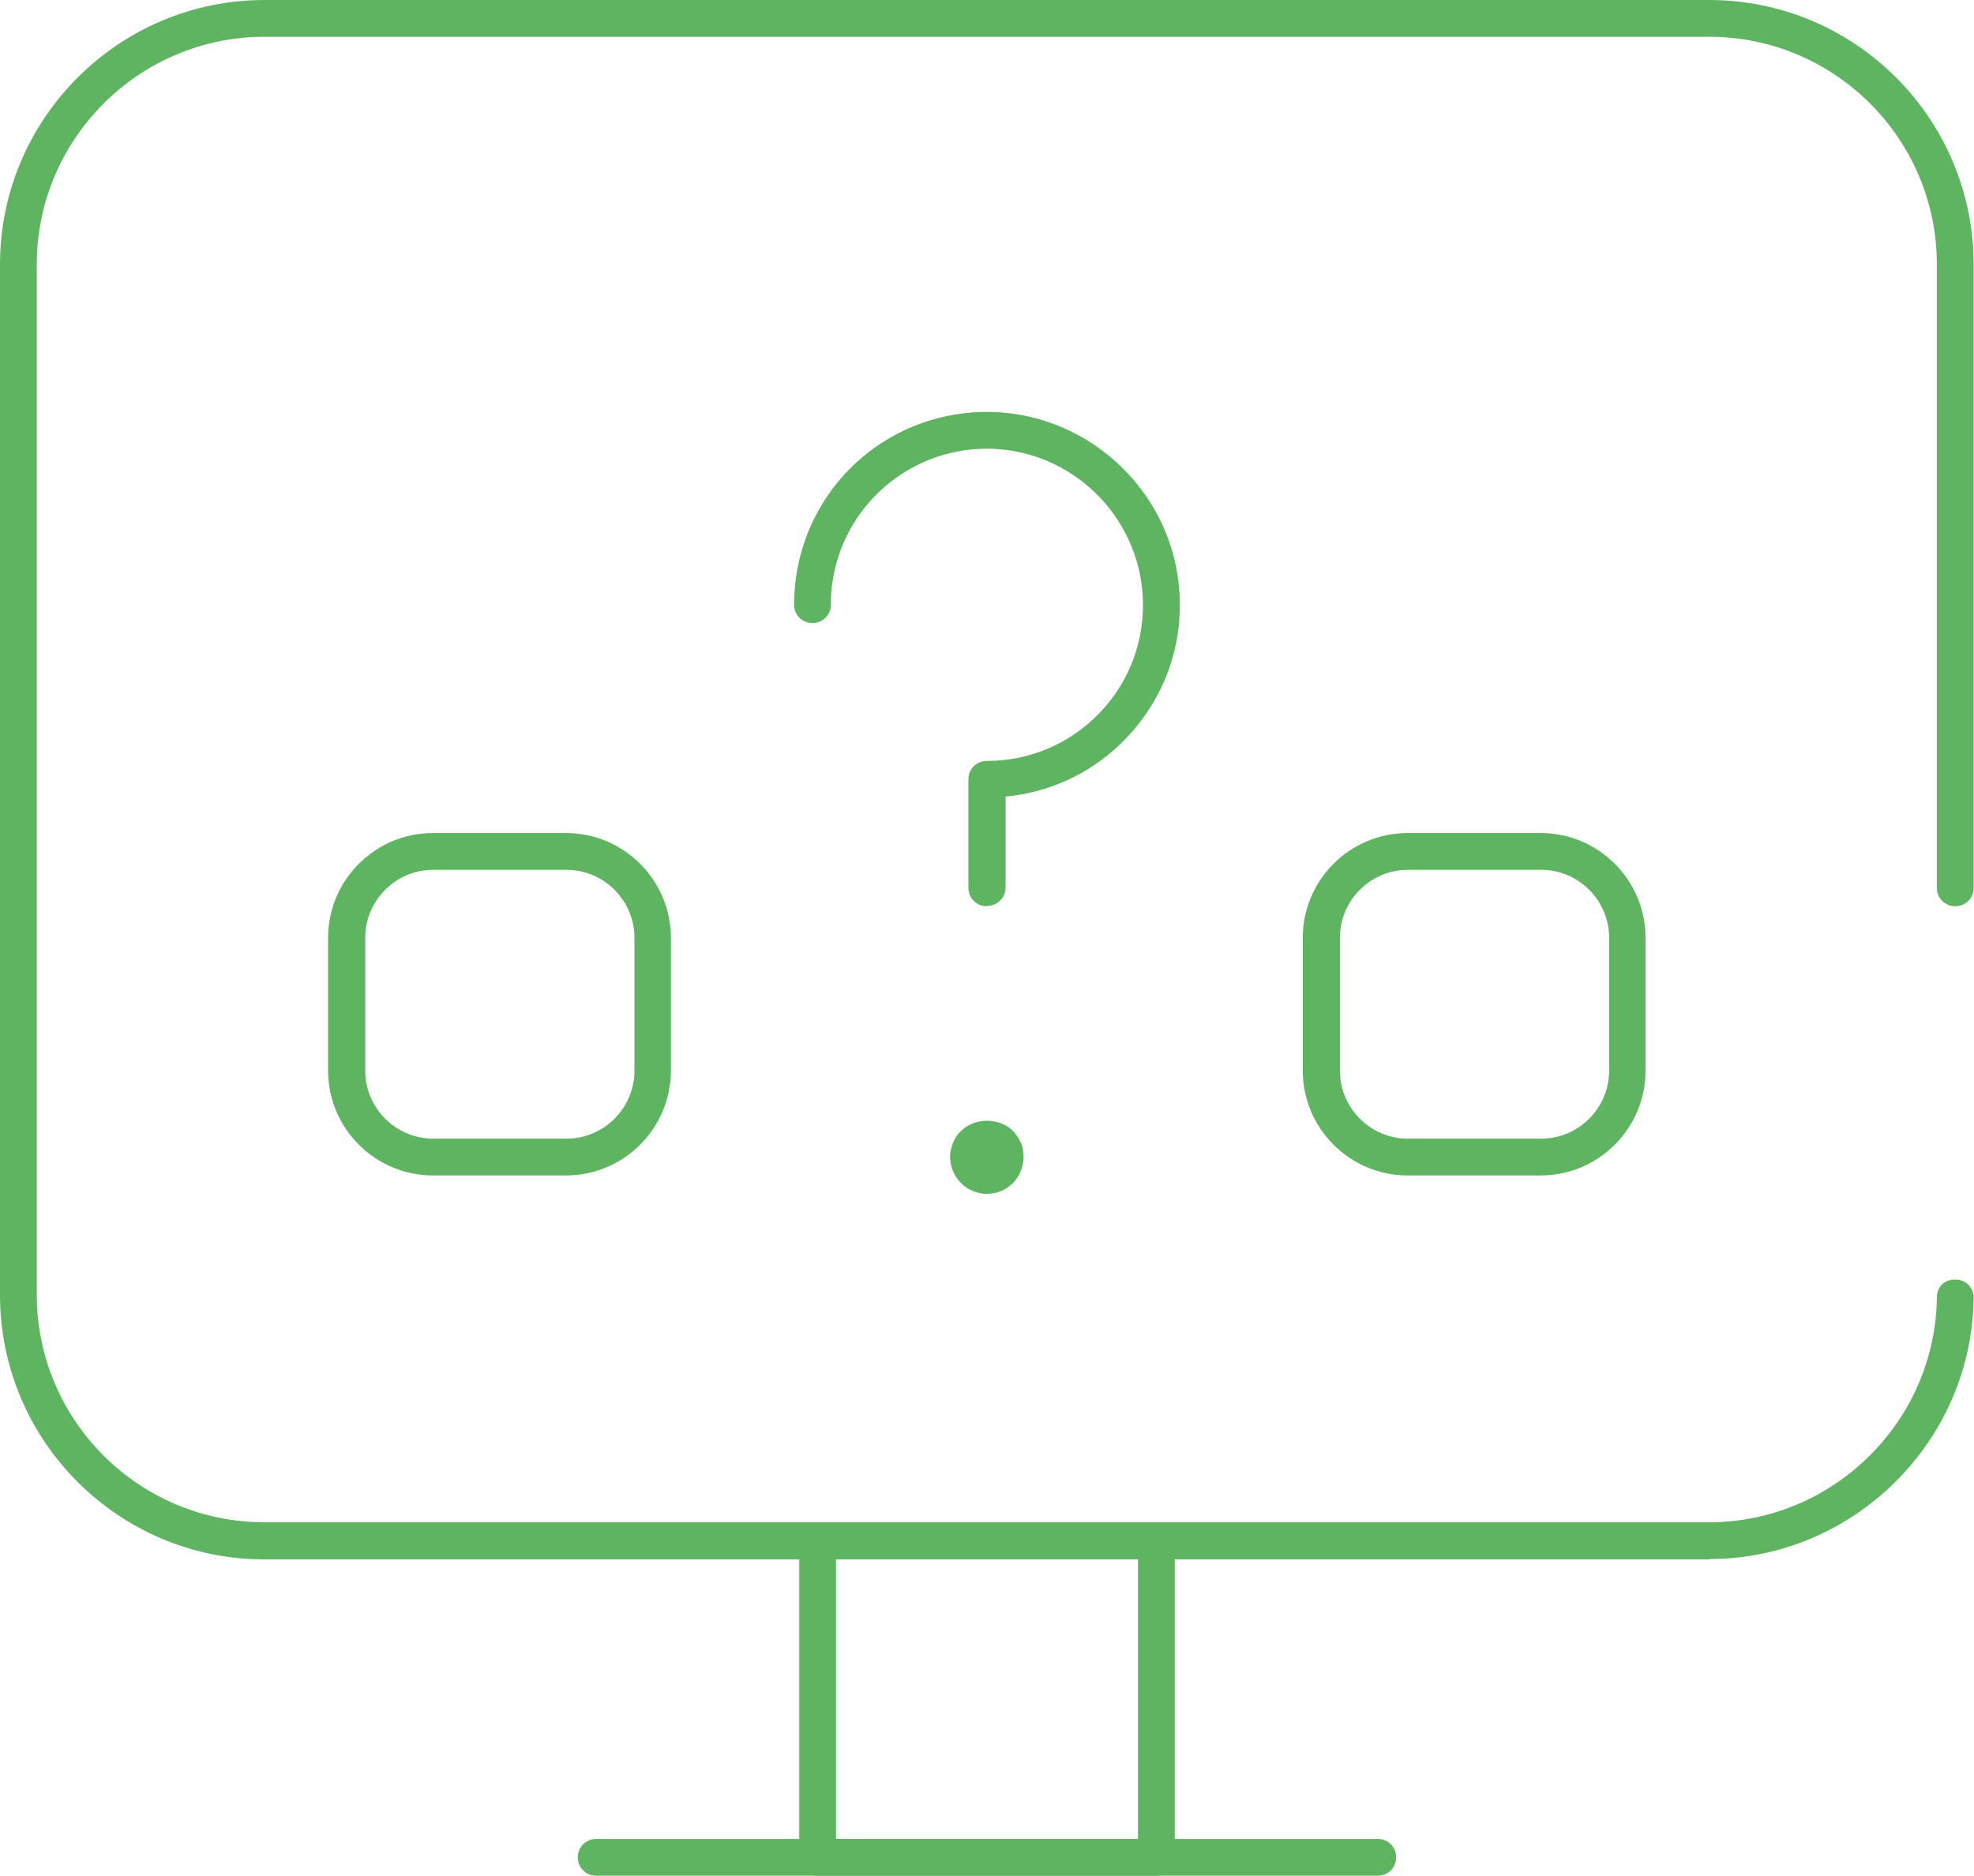 <?xml version="1.0" encoding="UTF-8"?>
<svg id="Layer_2" xmlns="http://www.w3.org/2000/svg" viewBox="0 0 53.67 51">
  <defs>
    <style>
      .cls-1 {
        fill: #5eb461;
      }
    </style>
  </defs>
  <g id="QUIZ">
    <g id="quiz_x5F_icon">
      <g>
        <path class="cls-1" d="M26.83,24.64c-.28,0-.5-.22-.5-.5v-2.95c0-.28.22-.5.5-.5,1.17,0,2.27-.47,3.08-1.32.81-.85,1.22-1.97,1.16-3.15-.12-2.21-1.94-3.97-4.15-4.02-.03,0-.06,0-.09,0-2.11,0-3.91,1.56-4.2,3.65-.03.19-.04.39-.04.59,0,.28-.22.5-.5.5s-.5-.22-.5-.5c0-.25.02-.49.05-.73.37-2.63,2.62-4.56,5.3-4.51,2.73.06,4.99,2.24,5.13,4.96.08,1.45-.43,2.83-1.43,3.89-.88.93-2.04,1.49-3.3,1.61v2.47c0,.28-.22.5-.5.5Z"/>
        <path class="cls-1" d="M26.83,32.46c-.26,0-.52-.11-.7-.29-.05-.05-.09-.1-.13-.16-.03-.05-.07-.11-.09-.17-.03-.06-.04-.12-.06-.19,0-.06-.02-.13-.02-.19,0-.13.03-.26.08-.38.05-.13.12-.24.22-.33.37-.37,1.04-.37,1.41,0,.09.09.16.2.22.33.05.12.07.25.07.38,0,.26-.11.52-.29.71-.05.04-.1.08-.15.12-.06.04-.11.07-.17.09-.06.03-.13.05-.19.06-.07.01-.13.02-.2.02Z"/>
      </g>
      <g>
        <path class="cls-1" d="M31.44,51h-9.21c-.28,0-.5-.22-.5-.5v-8.6c0-.28.22-.5.5-.5h9.21c.28,0,.5.22.5.5v8.6c0,.28-.22.5-.5.5ZM22.73,50h8.21v-7.6h-8.21v7.6Z"/>
        <path class="cls-1" d="M37.46,51h-21.25c-.28,0-.5-.22-.5-.5s.22-.5.5-.5h21.25c.28,0,.5.22.5.5s-.22.5-.5.5Z"/>
      </g>
      <g>
        <path class="cls-1" d="M41.89,31.96h-3.62c-1.57,0-2.85-1.28-2.85-2.85v-3.61c0-1.57,1.28-2.85,2.85-2.85h3.62c1.57,0,2.85,1.28,2.85,2.85v3.61c0,1.57-1.28,2.85-2.85,2.85ZM38.28,23.65c-1.02,0-1.85.83-1.85,1.85v3.61c0,1.02.83,1.85,1.85,1.85h3.62c1.02,0,1.85-.83,1.85-1.85v-3.61c0-1.02-.83-1.85-1.85-1.85h-3.62Z"/>
        <path class="cls-1" d="M15.39,31.96h-3.62c-1.57,0-2.85-1.28-2.85-2.85v-3.61c0-1.57,1.28-2.85,2.85-2.85h3.62c1.57,0,2.85,1.28,2.85,2.85v3.61c0,1.57-1.28,2.85-2.85,2.85ZM11.78,23.65c-1.02,0-1.85.83-1.85,1.85v3.61c0,1.02.83,1.85,1.85,1.85h3.62c1.02,0,1.85-.83,1.85-1.85v-3.61c0-1.02-.83-1.85-1.85-1.85h-3.62Z"/>
      </g>
      <path class="cls-1" d="M46.47,42.4H7.19c-3.97,0-7.19-3.23-7.19-7.19V7.19C0,3.23,3.23,0,7.19,0h39.28c3.97,0,7.19,3.23,7.19,7.19v16.95c0,.28-.22.5-.5.5s-.5-.22-.5-.5V7.19c0-3.42-2.78-6.19-6.19-6.19H7.19C3.78,1,1,3.78,1,7.19v28.01c0,3.42,2.78,6.19,6.19,6.19h39.28c3.37,0,6.15-2.74,6.19-6.11,0-.28.2-.5.51-.49.28,0,.5.23.49.51-.05,3.91-3.28,7.09-7.19,7.09Z"/>
    </g>
  </g>
</svg>